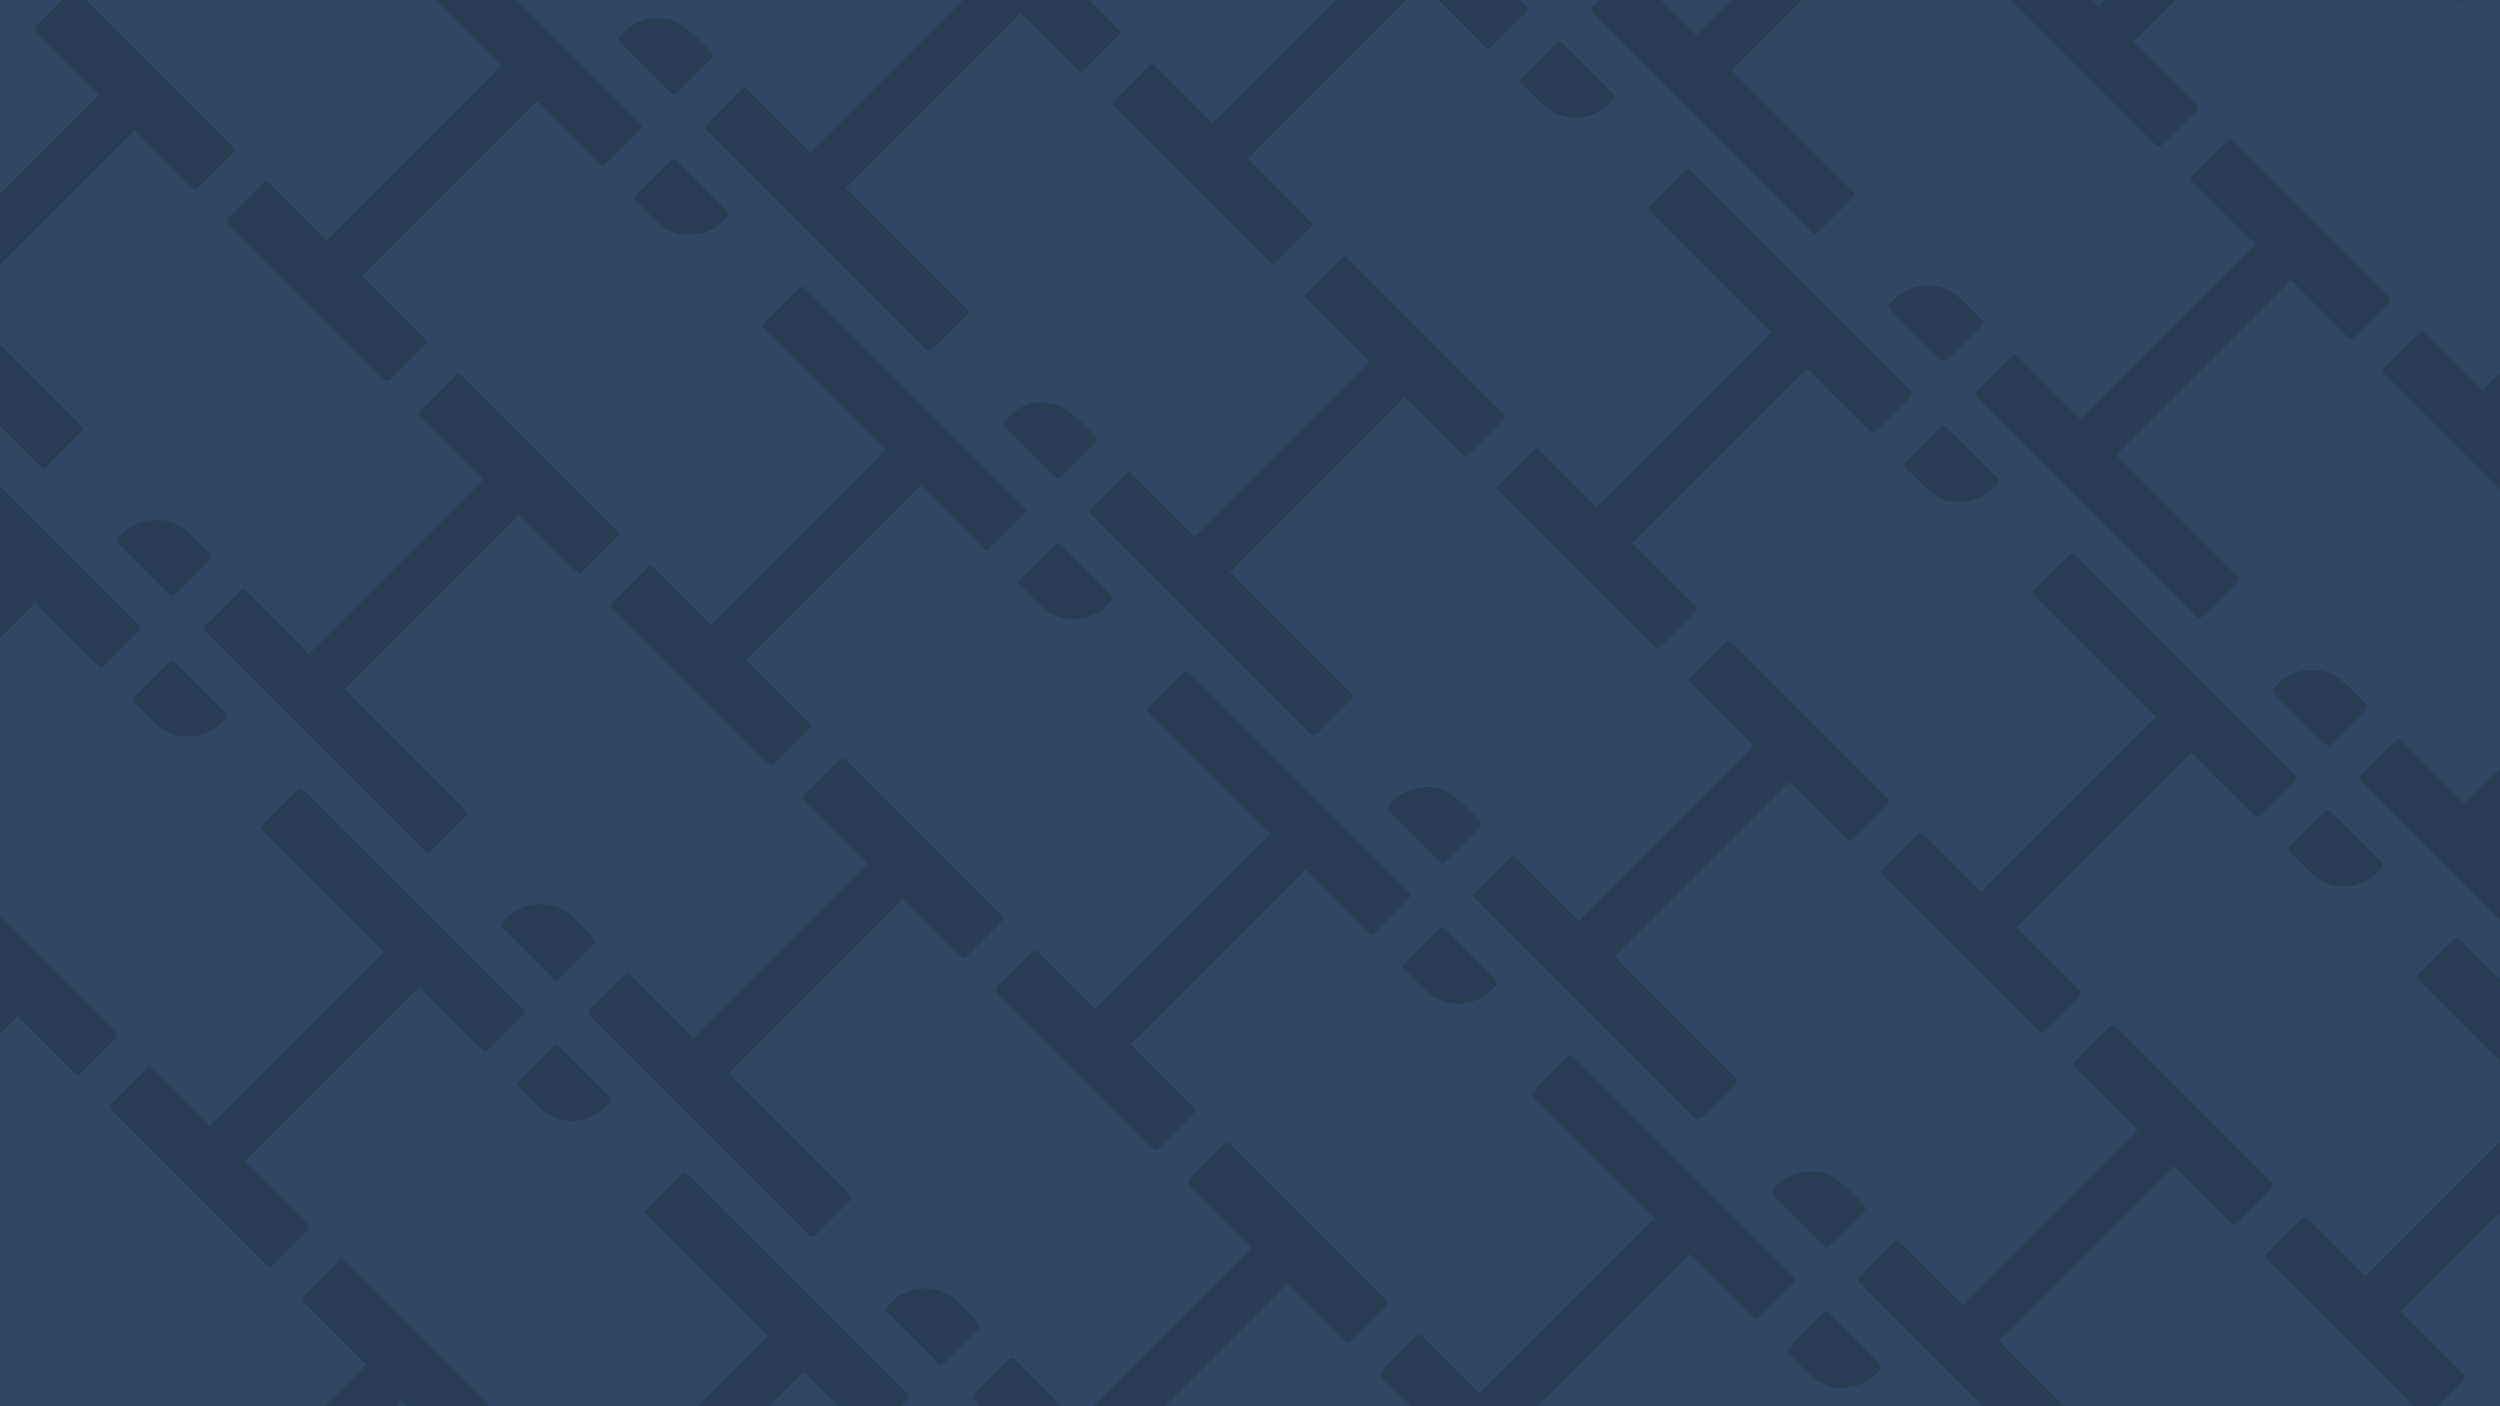 <svg xmlns="http://www.w3.org/2000/svg" xmlns:xlink="http://www.w3.org/1999/xlink" id="Layer_2" data-name="Layer 2" viewBox="0 0 1920 1080"><defs><style>.cls-1{fill:none}.cls-2{fill:#2f4763}.cls-3{opacity:.15}.cls-4{clip-path:url(#clippath)}</style><clipPath id="clippath"><rect width="1920" height="1080" class="cls-1"/></clipPath></defs><g id="Layer_1-2" data-name="Layer 1"><g><rect width="1920" height="1080" class="cls-2"/><g class="cls-3"><g class="cls-4"><g><g><g><g><path d="M514.92,71.25c1.65,1.65,3.39,1.57,5.2-.25l25.74-25.74c1.82-1.82,1.89-3.55.25-5.2l-12.62-12.62c-2.68-2.68-5.32-4.94-7.92-6.79.02-.01.04-.03.05-.04-.78-.54-1.58-1.04-2.38-1.51-2.69-1.67-5.34-2.89-7.94-3.66-3.59-1.06-7.39-1.49-11.38-1.28-9.03.23-18,3.78-24.9,10.68-1.09,1.09-2.09,2.23-3.01,3.42-.4.52-.63,1.13-.68,1.75-.08.93.25,1.89.95,2.59l1.28,1.28h0s37.37,37.37,37.37,37.37Z"/><path d="M175.51,172.1c-1.65-1.65-1.48-3.46.5-5.44l25.74-25.74c1.81-1.81,3.55-1.9,5.2-.25l43.89,43.89L384.98,50.42l-92.91-92.91c-1.65-1.65-1.65-3.3,0-4.95l25.99-25.99c1.81-1.81,3.55-1.9,5.2-.25l168.29,168.29c1.65,1.65,1.56,3.38-.25,5.2l-25.99,25.99c-1.65,1.65-3.3,1.65-4.95,0l-48.16-48.16-134.15,134.15,48.16,48.16c1.65,1.65,1.56,3.38-.25,5.2l-25.74,25.74c-1.98,1.98-3.79,2.15-5.44.5l-119.28-119.28Z"/></g><path d="M178.74,112.47c1.65,1.65,1.48,3.46-.5,5.44l-25.74,25.74c-1.81,1.81-3.55,1.9-5.2.25l-43.89-43.89L-30.74,234.15l92.91,92.91c1.65,1.65,1.65,3.3,0,4.95l-25.99,25.99c-1.81,1.81-3.55,1.9-5.2.25l-168.29-168.29c-1.65-1.65-1.56-3.38.25-5.2l25.99-25.99c1.65-1.65,3.3-1.65,4.95,0l48.16,48.16L76.19,72.78,28.02,24.62c-1.65-1.65-1.56-3.38.25-5.2L54.01-6.32c1.98-1.98,3.79-2.15,5.44-.5l119.28,119.28Z"/></g><g><path d="M129.76,456.41c1.65,1.65,3.39,1.57,5.2-.25l25.74-25.74c1.82-1.82,1.89-3.55.25-5.2l-12.62-12.62c-2.68-2.68-5.32-4.94-7.92-6.79.02-.01.04-.03.05-.04-.78-.54-1.58-1.04-2.38-1.51-2.69-1.67-5.34-2.89-7.94-3.66-3.59-1.06-7.39-1.49-11.38-1.28-9.03.23-18,3.78-24.9,10.68-1.09,1.09-2.09,2.23-3.01,3.42-.4.52-.63,1.13-.68,1.75-.08.93.25,1.89.95,2.59l1.28,1.28h0s37.37,37.37,37.37,37.37Z"/><path d="M-209.65,557.26c-1.65-1.65-1.48-3.46.5-5.44l25.74-25.74c1.81-1.81,3.55-1.9,5.2-.25l43.89,43.89L-.18,435.58l-92.91-92.91c-1.65-1.65-1.65-3.3,0-4.95l25.99-25.99c1.81-1.81,3.55-1.9,5.2-.25l168.29,168.29c1.65,1.65,1.56,3.38-.25,5.2l-25.99,25.99c-1.65,1.65-3.3,1.65-4.95,0l-48.16-48.16-134.15,134.15,48.16,48.16c1.65,1.65,1.56,3.38-.25,5.2l-25.74,25.74c-1.98,1.98-3.79,2.15-5.44.5l-119.28-119.28Z"/></g></g><g><g><path d="M855.82,82.09c-1.65-1.65-1.48-3.46.5-5.44l25.74-25.74c1.81-1.81,3.55-1.9,5.2-.25l43.89,43.89,134.15-134.15-92.91-92.91c-1.65-1.65-1.65-3.3,0-4.95l25.99-25.99c1.81-1.81,3.55-1.9,5.2-.25L1171.86,4.61c1.65,1.65,1.56,3.38-.25,5.2l-25.99,25.99c-1.65,1.65-3.3,1.65-4.95,0l-48.16-48.16-134.15,134.15,48.16,48.16c1.65,1.65,1.56,3.38-.25,5.2l-25.74,25.74c-1.98,1.98-3.79,2.15-5.44.5l-119.28-119.28Z"/><g><path d="M519.63,123.31c-1.65-1.65-3.39-1.57-5.2.25l-25.74,25.74c-1.82,1.82-1.89,3.55-.25,5.2l12.62,12.62c2.68,2.68,5.32,4.94,7.92,6.79-.02.01-.04.03-.05.04.78.54,1.58,1.04,2.38,1.51,2.69,1.67,5.34,2.89,7.94,3.66,3.59,1.06,7.39,1.49,11.38,1.28,9.03-.23,18-3.78,24.9-10.68,1.09-1.09,2.09-2.23,3.01-3.42.4-.52.63-1.13.68-1.75.08-.93-.25-1.89-.95-2.59l-1.28-1.28h0s-37.37-37.37-37.37-37.37Z"/><path d="M859.05,22.45c1.65,1.65,1.48,3.46-.5,5.44l-25.74,25.74c-1.81,1.81-3.55,1.9-5.2.25l-43.89-43.89-134.15,134.15,92.91,92.91c1.65,1.65,1.65,3.3,0,4.95l-25.99,25.99c-1.81,1.81-3.55,1.9-5.2.25l-168.29-168.29c-1.65-1.65-1.56-3.38.25-5.2l25.99-25.99c1.65-1.65,3.3-1.65,4.95,0l48.16,48.16L756.5-17.23l-48.16-48.16c-1.65-1.65-1.56-3.38.25-5.2l25.74-25.74c1.98-1.98,3.79-2.15,5.44-.5l119.28,119.28Z"/></g></g><g><g><path d="M810.07,366.39c1.65,1.65,3.39,1.57,5.2-.25l25.74-25.74c1.82-1.82,1.89-3.55.25-5.2l-12.62-12.62c-2.68-2.68-5.32-4.94-7.92-6.79.02-.01.04-.03.05-.04-.78-.54-1.58-1.04-2.38-1.51-2.69-1.67-5.34-2.89-7.94-3.66-3.59-1.06-7.39-1.49-11.38-1.28-9.03.23-18,3.78-24.9,10.68-1.09,1.09-2.09,2.23-3.01,3.42-.4.52-.63,1.13-.68,1.75-.08.93.25,1.89.95,2.59l1.28,1.28h0s37.37,37.37,37.37,37.37Z"/><path d="M470.66,467.25c-1.65-1.65-1.48-3.46.5-5.44l25.74-25.74c1.81-1.81,3.55-1.9,5.2-.25l43.89,43.89,134.15-134.15-92.91-92.91c-1.65-1.65-1.65-3.3,0-4.95l25.99-25.99c1.81-1.81,3.55-1.9,5.2-.25l168.29,168.29c1.65,1.65,1.56,3.38-.25,5.2l-25.99,25.99c-1.65,1.65-3.3,1.65-4.95,0l-48.16-48.16-134.15,134.15,48.16,48.16c1.65,1.65,1.56,3.38-.25,5.2l-25.74,25.74c-1.98,1.98-3.79,2.15-5.44.5l-119.28-119.28Z"/></g><g><path d="M134.47,508.47c-1.65-1.65-3.39-1.57-5.2.25l-25.74,25.74c-1.82,1.82-1.89,3.55-.25,5.2l12.62,12.62c2.68,2.68,5.32,4.94,7.92,6.79-.02.01-.04.03-.05.04.78.54,1.58,1.04,2.38,1.51,2.69,1.67,5.34,2.89,7.94,3.66,3.59,1.06,7.39,1.49,11.38,1.28,9.03-.23,18-3.78,24.9-10.68,1.09-1.09,2.09-2.23,3.01-3.42.4-.52.63-1.13.68-1.75.08-.93-.25-1.89-.95-2.59l-1.28-1.28h0s-37.37-37.37-37.37-37.37Z"/><path d="M473.89,407.62c1.65,1.65,1.48,3.46-.5,5.44l-25.74,25.74c-1.81,1.81-3.55,1.9-5.2.25l-43.89-43.89-134.15,134.15,92.91,92.91c1.65,1.65,1.65,3.3,0,4.95l-25.99,25.99c-1.81,1.81-3.55,1.9-5.2.25l-168.29-168.29c-1.65-1.65-1.56-3.38.25-5.2l25.99-25.99c1.65-1.65,3.3-1.65,4.95,0l48.16,48.16,134.15-134.15-48.16-48.16c-1.65-1.65-1.56-3.38.25-5.2l25.74-25.74c1.98-1.98,3.79-2.15,5.44-.5l119.28,119.28Z"/></g></g><g><g><path d="M424.91,751.56c1.65,1.65,3.39,1.57,5.2-.25l25.74-25.74c1.82-1.82,1.89-3.55.25-5.2l-12.62-12.62c-2.68-2.68-5.32-4.94-7.92-6.79.02-.01.04-.03.05-.04-.78-.54-1.58-1.04-2.38-1.51-2.69-1.67-5.34-2.89-7.94-3.66-3.59-1.06-7.39-1.49-11.38-1.28-9.03.23-18,3.78-24.9,10.68-1.09,1.09-2.09,2.23-3.01,3.42-.4.52-.63,1.13-.68,1.75-.08.93.25,1.89.95,2.59l1.28,1.28h0s37.37,37.37,37.37,37.37Z"/><path d="M85.49,852.41c-1.65-1.65-1.48-3.46.5-5.44l25.74-25.74c1.81-1.81,3.55-1.9,5.2-.25l43.89,43.89,134.15-134.15-92.91-92.91c-1.65-1.65-1.65-3.3,0-4.95l25.99-25.99c1.81-1.81,3.55-1.9,5.2-.25l168.29,168.29c1.65,1.65,1.56,3.38-.25,5.2l-25.99,25.99c-1.65,1.65-3.3,1.65-4.95,0l-48.16-48.16-134.15,134.15,48.16,48.16c1.65,1.65,1.56,3.38-.25,5.2l-25.74,25.74c-1.98,1.98-3.79,2.15-5.44.5l-119.28-119.28Z"/></g><path d="M88.72,792.78c1.65,1.65,1.48,3.46-.5,5.44l-25.74,25.74c-1.81,1.81-3.55,1.9-5.2.25l-43.89-43.89-134.15,134.15,92.91,92.91c1.65,1.65,1.65,3.3,0,4.95l-25.99,25.99c-1.81,1.81-3.55,1.9-5.2.25l-168.29-168.29c-1.65-1.65-1.56-3.38.25-5.2l25.99-25.99c1.65-1.65,3.3-1.65,4.95,0l48.16,48.16L-13.83,753.09l-48.16-48.16c-1.65-1.65-1.56-3.38.25-5.2l25.74-25.74c1.98-1.98,3.79-2.15,5.44-.5l119.28,119.28Z"/></g><g><path d="M39.75,1136.72c1.65,1.65,3.39,1.57,5.2-.25l25.74-25.74c1.82-1.82,1.89-3.55.25-5.2l-12.62-12.62c-2.68-2.68-5.32-4.94-7.92-6.79.02-.01.04-.03.05-.04-.78-.54-1.58-1.04-2.38-1.51-2.69-1.67-5.34-2.89-7.94-3.66-3.59-1.06-7.39-1.49-11.38-1.28-9.03.23-18,3.78-24.9,10.68-1.09,1.09-2.09,2.23-3.01,3.42-.4.52-.63,1.13-.68,1.75-.08.93.25,1.89.95,2.59l1.28,1.28h0s37.37,37.37,37.37,37.37Z"/><path d="M-299.67,1237.57c-1.65-1.65-1.48-3.46.5-5.44l25.74-25.74c1.81-1.81,3.55-1.9,5.2-.25l43.89,43.89,134.15-134.15-92.91-92.91c-1.65-1.65-1.65-3.3,0-4.95l25.99-25.99c1.81-1.81,3.55-1.9,5.2-.25l168.29,168.29c1.65,1.65,1.56,3.38-.25,5.2l-25.99,25.99c-1.65,1.65-3.3,1.65-4.95,0l-48.16-48.16-134.15,134.15,48.16,48.16c1.65,1.65,1.56,3.38-.25,5.2l-25.74,25.74c-1.98,1.98-3.79,2.15-5.44.5l-119.28-119.28Z"/></g></g><g><g><path d="M1536.13-7.93c-1.65-1.65-1.48-3.46.5-5.44l25.74-25.74c1.81-1.81,3.55-1.9,5.2-.25l43.89,43.89,134.15-134.15-92.91-92.91c-1.65-1.65-1.65-3.3,0-4.95l25.99-25.99c1.81-1.81,3.55-1.9,5.2-.25l168.29,168.29c1.65,1.65,1.56,3.38-.25,5.2l-25.99,25.99c-1.65,1.65-3.3,1.65-4.95,0l-48.16-48.16-134.15,134.15,48.16,48.16c1.65,1.65,1.56,3.38-.25,5.2l-25.74,25.74c-1.98,1.98-3.79,2.15-5.44.5l-119.28-119.28Z"/><g><path d="M1199.94,33.3c-1.65-1.65-3.39-1.57-5.2.25l-25.74,25.74c-1.82,1.82-1.89,3.55-.25,5.2l12.62,12.62c2.68,2.68,5.32,4.94,7.92,6.79-.02.01-.04.03-.05.04.78.54,1.58,1.04,2.38,1.51,2.69,1.67,5.34,2.89,7.94,3.66,3.59,1.06,7.39,1.49,11.38,1.28,9.03-.23,18-3.78,24.9-10.68,1.09-1.09,2.09-2.23,3.01-3.42.4-.52.63-1.13.68-1.75.08-.93-.25-1.89-.95-2.59l-1.28-1.28h0s-37.37-37.37-37.37-37.37Z"/><path d="M1539.36-67.56c1.65,1.65,1.48,3.46-.5,5.44l-25.74,25.74c-1.81,1.81-3.55,1.9-5.2.25l-43.89-43.89-134.15,134.15,92.91,92.91c1.65,1.65,1.65,3.3,0,4.95l-25.99,25.99c-1.81,1.81-3.55,1.9-5.2.25L1223.31,9.92c-1.65-1.65-1.56-3.38.25-5.2l25.99-25.99c1.65-1.65,3.3-1.65,4.95,0l48.16,48.16,134.15-134.15-48.16-48.16c-1.65-1.65-1.56-3.38.25-5.2l25.74-25.74c1.98-1.98,3.79-2.15,5.44-.5l119.28,119.28Z"/></g></g><g><g><path d="M1490.38,276.38c1.65,1.65,3.39,1.57,5.2-.25l25.74-25.74c1.82-1.82,1.89-3.55.25-5.2l-12.62-12.62c-2.68-2.68-5.32-4.94-7.92-6.79.02-.01.04-.03.05-.04-.78-.54-1.58-1.04-2.38-1.51-2.69-1.67-5.34-2.89-7.94-3.66-3.59-1.06-7.39-1.49-11.38-1.28-9.03.23-18,3.78-24.9,10.68-1.09,1.09-2.09,2.23-3.01,3.42-.4.52-.63,1.13-.68,1.75-.08.93.25,1.89.95,2.59l1.28,1.28h0s37.37,37.37,37.37,37.37Z"/><path d="M1150.97,377.24c-1.65-1.65-1.48-3.46.5-5.44l25.74-25.74c1.81-1.81,3.55-1.9,5.2-.25l43.89,43.89,134.15-134.15-92.91-92.91c-1.65-1.65-1.65-3.3,0-4.95l25.99-25.99c1.81-1.81,3.55-1.9,5.2-.25l168.29,168.29c1.65,1.65,1.56,3.38-.25,5.2l-25.99,25.99c-1.65,1.65-3.3,1.65-4.95,0l-48.16-48.16-134.15,134.15,48.16,48.16c1.65,1.65,1.56,3.38-.25,5.2l-25.74,25.74c-1.98,1.98-3.79,2.15-5.44.5l-119.28-119.28Z"/></g><g><path d="M814.78,418.46c-1.65-1.65-3.39-1.57-5.2.25l-25.74,25.74c-1.82,1.82-1.89,3.55-.25,5.2l12.62,12.62c2.68,2.68,5.32,4.94,7.92,6.79-.02.01-.04.03-.05.04.78.54,1.58,1.04,2.38,1.51,2.69,1.67,5.34,2.89,7.94,3.66,3.59,1.06,7.39,1.49,11.38,1.28,9.03-.23,18-3.78,24.9-10.68,1.09-1.09,2.09-2.23,3.01-3.42.4-.52.63-1.13.68-1.75.08-.93-.25-1.89-.95-2.59l-1.28-1.28h0s-37.37-37.37-37.37-37.37Z"/><path d="M1154.2,317.6c1.65,1.65,1.48,3.46-.5,5.44l-25.74,25.74c-1.81,1.81-3.55,1.9-5.2.25l-43.89-43.89-134.15,134.15,92.91,92.91c1.65,1.65,1.65,3.3,0,4.95l-25.99,25.99c-1.81,1.81-3.55,1.9-5.2.25l-168.29-168.29c-1.65-1.65-1.56-3.38.25-5.2l25.99-25.99c1.65-1.65,3.3-1.65,4.95,0l48.16,48.16,134.15-134.15-48.16-48.16c-1.65-1.65-1.56-3.38.25-5.2l25.74-25.74c1.98-1.98,3.79-2.15,5.44-.5l119.28,119.28Z"/></g></g><g><g><path d="M1105.22,661.54c1.65,1.65,3.39,1.57,5.2-.25l25.74-25.74c1.82-1.82,1.89-3.55.25-5.2l-12.62-12.62c-2.68-2.68-5.32-4.94-7.92-6.79.02-.01.04-.03.05-.04-.78-.54-1.58-1.04-2.38-1.51-2.69-1.67-5.34-2.89-7.94-3.66-3.59-1.06-7.39-1.49-11.38-1.28-9.03.23-18,3.78-24.9,10.68-1.09,1.09-2.09,2.23-3.01,3.42-.4.52-.63,1.13-.68,1.75-.08.93.25,1.89.95,2.59l1.28,1.28h0s37.37,37.37,37.37,37.37Z"/><path d="M765.8,762.4c-1.65-1.65-1.48-3.46.5-5.44l25.74-25.74c1.81-1.81,3.55-1.9,5.2-.25l43.89,43.89,134.15-134.15-92.91-92.91c-1.65-1.65-1.65-3.3,0-4.95l25.99-25.99c1.81-1.81,3.55-1.9,5.2-.25l168.29,168.29c1.65,1.65,1.56,3.38-.25,5.2l-25.99,25.99c-1.65,1.65-3.3,1.65-4.95,0l-48.16-48.16-134.15,134.15,48.16,48.16c1.65,1.65,1.56,3.38-.25,5.2l-25.74,25.74c-1.98,1.98-3.79,2.15-5.44.5l-119.28-119.28Z"/></g><g><path d="M429.62,803.62c-1.65-1.65-3.39-1.57-5.2.25l-25.74,25.74c-1.82,1.82-1.89,3.55-.25,5.2l12.62,12.62c2.68,2.68,5.32,4.94,7.92,6.79-.02.01-.04.03-.05.04.78.54,1.58,1.04,2.38,1.51,2.69,1.67,5.34,2.89,7.94,3.66,3.59,1.06,7.39,1.49,11.38,1.28,9.03-.23,18-3.78,24.9-10.68,1.09-1.09,2.09-2.23,3.01-3.42.4-.52.63-1.13.68-1.75.08-.93-.25-1.89-.95-2.59l-1.28-1.28h0s-37.37-37.37-37.37-37.37Z"/><path d="M769.03,702.76c1.65,1.65,1.48,3.46-.5,5.44l-25.74,25.74c-1.81,1.81-3.55,1.9-5.2.25l-43.89-43.89-134.15,134.15,92.91,92.91c1.65,1.65,1.65,3.3,0,4.95l-25.99,25.99c-1.81,1.81-3.55,1.9-5.2.25l-168.29-168.29c-1.65-1.65-1.56-3.38.25-5.2l25.99-25.99c1.65-1.65,3.3-1.65,4.95,0l48.16,48.16,134.15-134.15-48.16-48.16c-1.65-1.65-1.56-3.38.25-5.2l25.74-25.74c1.98-1.98,3.79-2.15,5.44-.5l119.28,119.28Z"/></g></g><g><g><path d="M720.06,1046.7c1.65,1.65,3.39,1.57,5.2-.25l25.74-25.74c1.82-1.82,1.89-3.55.25-5.2l-12.62-12.62c-2.68-2.68-5.32-4.94-7.92-6.79.02-.01.04-.03.05-.04-.78-.54-1.58-1.04-2.38-1.51-2.69-1.67-5.34-2.89-7.94-3.66-3.59-1.06-7.39-1.49-11.38-1.28-9.03.23-18,3.78-24.9,10.68-1.09,1.09-2.09,2.23-3.01,3.42-.4.52-.63,1.13-.68,1.75-.08.93.25,1.89.95,2.59l1.28,1.28h0s37.37,37.37,37.37,37.37Z"/><path d="M380.64,1147.56c-1.65-1.65-1.48-3.46.5-5.44l25.74-25.74c1.81-1.81,3.55-1.9,5.2-.25l43.89,43.89,134.15-134.15-92.91-92.91c-1.65-1.65-1.65-3.3,0-4.95l25.99-25.99c1.81-1.81,3.55-1.9,5.2-.25l168.29,168.29c1.65,1.65,1.56,3.38-.25,5.2l-25.99,25.99c-1.65,1.65-3.3,1.65-4.95,0l-48.16-48.16-134.15,134.15,48.16,48.16c1.65,1.65,1.56,3.38-.25,5.2l-25.74,25.74c-1.98,1.98-3.79,2.15-5.44.5l-119.28-119.28Z"/></g><path d="M383.87,1087.93c1.65,1.65,1.48,3.46-.5,5.44l-25.74,25.74c-1.81,1.81-3.55,1.9-5.2.25l-43.89-43.89-134.15,134.15,92.91,92.91c1.65,1.65,1.65,3.3,0,4.95l-25.99,25.99c-1.81,1.81-3.55,1.9-5.2.25l-168.29-168.29c-1.65-1.65-1.56-3.38.25-5.2l25.99-25.99c1.65-1.65,3.3-1.65,4.95,0l48.16,48.16,134.15-134.15-48.16-48.16c-1.65-1.65-1.56-3.38.25-5.2l25.74-25.74c1.98-1.98,3.79-2.15,5.44-.5l119.28,119.28Z"/></g></g><g><g><path d="M1880.25-56.72c-1.65-1.65-3.39-1.57-5.2.25l-25.74,25.74c-1.82,1.82-1.89,3.55-.25,5.2l12.62,12.62c2.68,2.68,5.32,4.94,7.92,6.79-.02.01-.04.03-.05.04.78.54,1.58,1.04,2.38,1.51,2.69,1.67,5.34,2.89,7.94,3.66,3.59,1.06,7.39,1.49,11.38,1.28,9.03-.23,18-3.78,24.9-10.68,1.09-1.09,2.09-2.23,3.01-3.42.4-.52.63-1.13.68-1.75.08-.93-.25-1.89-.95-2.59l-1.28-1.28h0s-37.37-37.37-37.37-37.37Z"/><path d="M2219.67-157.57c1.65,1.65,1.48,3.46-.5,5.44l-25.74,25.74c-1.81,1.81-3.55,1.9-5.2.25l-43.89-43.89-134.15,134.15,92.91,92.91c1.65,1.65,1.65,3.3,0,4.95l-25.99,25.99c-1.81,1.81-3.55,1.9-5.2.25l-168.29-168.29c-1.65-1.65-1.56-3.38.25-5.2l25.99-25.99c1.65-1.65,3.3-1.65,4.95,0l48.16,48.16,134.15-134.15-48.16-48.16c-1.65-1.65-1.56-3.38.25-5.2l25.74-25.74c1.98-1.98,3.79-2.15,5.44-.5l119.28,119.28Z"/></g><g><path d="M1831.28,287.22c-1.65-1.65-1.48-3.46.5-5.44l25.74-25.74c1.81-1.81,3.55-1.9,5.2-.25l43.89,43.89,134.15-134.15-92.91-92.91c-1.65-1.65-1.65-3.3,0-4.95l25.99-25.99c1.81-1.81,3.55-1.9,5.2-.25l168.29,168.29c1.65,1.65,1.56,3.38-.25,5.2l-25.99,25.99c-1.65,1.65-3.3,1.65-4.95,0l-48.16-48.16-134.15,134.15,48.16,48.16c1.65,1.65,1.56,3.38-.25,5.2l-25.74,25.74c-1.98,1.98-3.79,2.15-5.44.5l-119.28-119.28Z"/><g><path d="M1495.09,328.44c-1.65-1.65-3.39-1.57-5.2.25l-25.74,25.74c-1.82,1.82-1.89,3.55-.25,5.2l12.62,12.62c2.68,2.68,5.32,4.94,7.92,6.79-.02.01-.04.03-.05.04.78.54,1.58,1.04,2.38,1.51,2.69,1.67,5.34,2.89,7.94,3.66,3.59,1.06,7.39,1.49,11.38,1.28,9.03-.23,18-3.78,24.9-10.68,1.09-1.09,2.09-2.23,3.01-3.42.4-.52.63-1.13.68-1.75.08-.93-.25-1.89-.95-2.59l-1.28-1.28h0s-37.37-37.37-37.37-37.37Z"/><path d="M1834.51,227.59c1.65,1.65,1.48,3.46-.5,5.44l-25.74,25.74c-1.81,1.81-3.55,1.9-5.2.25l-43.89-43.89-134.15,134.15,92.91,92.91c1.65,1.65,1.65,3.3,0,4.95l-25.99,25.99c-1.81,1.81-3.55,1.9-5.2.25l-168.29-168.29c-1.65-1.65-1.56-3.38.25-5.2l25.99-25.99c1.65-1.65,3.3-1.65,4.95,0l48.16,48.16,134.15-134.15-48.16-48.16c-1.65-1.65-1.56-3.38.25-5.2l25.74-25.74c1.98-1.98,3.79-2.15,5.44-.5l119.28,119.28Z"/></g></g><g><g><path d="M1785.53,571.53c1.65,1.65,3.39,1.57,5.2-.25l25.74-25.74c1.82-1.82,1.89-3.55.25-5.2l-12.62-12.62c-2.68-2.68-5.32-4.94-7.92-6.79.02-.01.04-.03.05-.04-.78-.54-1.58-1.04-2.38-1.51-2.69-1.67-5.34-2.89-7.94-3.66-3.59-1.06-7.39-1.49-11.38-1.28-9.03.23-18,3.78-24.9,10.68-1.09,1.09-2.09,2.23-3.01,3.42-.4.52-.63,1.13-.68,1.75-.08.93.25,1.89.95,2.59l1.28,1.28h0s37.37,37.37,37.37,37.37Z"/><path d="M1446.11,672.38c-1.65-1.65-1.48-3.46.5-5.44l25.74-25.74c1.81-1.81,3.55-1.9,5.2-.25l43.89,43.89,134.15-134.15-92.91-92.91c-1.65-1.65-1.65-3.3,0-4.95l25.99-25.99c1.81-1.81,3.55-1.9,5.2-.25l168.29,168.29c1.65,1.65,1.56,3.38-.25,5.2l-25.99,25.99c-1.65,1.65-3.3,1.65-4.95,0l-48.16-48.16-134.15,134.15,48.16,48.16c1.65,1.65,1.56,3.38-.25,5.2l-25.74,25.74c-1.98,1.98-3.79,2.15-5.44.5l-119.28-119.28Z"/></g><g><path d="M1109.93,713.61c-1.65-1.65-3.39-1.57-5.2.25l-25.74,25.74c-1.82,1.82-1.89,3.55-.25,5.2l12.62,12.62c2.68,2.68,5.32,4.94,7.92,6.79-.02.01-.04.03-.05.04.78.54,1.58,1.04,2.38,1.51,2.69,1.67,5.34,2.89,7.94,3.66,3.59,1.06,7.39,1.49,11.38,1.28,9.03-.23,18-3.78,24.9-10.68,1.09-1.09,2.09-2.23,3.01-3.42.4-.52.63-1.13.68-1.75.08-.93-.25-1.89-.95-2.59l-1.28-1.28h0s-37.37-37.37-37.37-37.37Z"/><path d="M1449.34,612.75c1.65,1.65,1.48,3.46-.5,5.44l-25.74,25.74c-1.81,1.81-3.55,1.9-5.2.25l-43.89-43.89-134.15,134.15,92.91,92.91c1.65,1.65,1.65,3.3,0,4.95l-25.99,25.99c-1.81,1.81-3.55,1.9-5.2.25l-168.29-168.29c-1.65-1.65-1.56-3.38.25-5.2l25.99-25.99c1.65-1.65,3.3-1.65,4.95,0l48.16,48.16,134.15-134.15-48.16-48.16c-1.65-1.65-1.56-3.38.25-5.2l25.74-25.74c1.98-1.98,3.79-2.15,5.44-.5l119.28,119.28Z"/></g></g><g><g><path d="M1400.37,956.69c1.65,1.65,3.39,1.57,5.2-.25l25.74-25.74c1.82-1.82,1.89-3.55.25-5.2l-12.62-12.62c-2.68-2.68-5.32-4.94-7.92-6.79.02-.01.04-.03.05-.04-.78-.54-1.58-1.04-2.38-1.51-2.69-1.67-5.34-2.89-7.94-3.66-3.59-1.06-7.39-1.49-11.38-1.28-9.03.23-18,3.78-24.9,10.68-1.09,1.09-2.09,2.23-3.01,3.42-.4.52-.63,1.13-.68,1.75-.08.93.25,1.89.95,2.59l1.28,1.28h0s37.37,37.37,37.37,37.37Z"/><path d="M1060.95,1057.55c-1.65-1.65-1.48-3.46.5-5.44l25.74-25.74c1.81-1.81,3.55-1.9,5.2-.25l43.89,43.89,134.15-134.15-92.91-92.91c-1.65-1.65-1.65-3.3,0-4.95l25.99-25.99c1.81-1.81,3.55-1.9,5.2-.25l168.29,168.29c1.65,1.65,1.56,3.38-.25,5.2l-25.99,25.99c-1.65,1.65-3.3,1.65-4.95,0l-48.16-48.16-134.15,134.15,48.16,48.16c1.65,1.65,1.56,3.38-.25,5.2l-25.74,25.74c-1.98,1.98-3.79,2.15-5.44.5l-119.28-119.28Z"/></g><path d="M1064.18,997.91c1.65,1.65,1.48,3.46-.5,5.44l-25.74,25.74c-1.81,1.81-3.55,1.9-5.2.25l-43.89-43.89-134.15,134.15,92.91,92.91c1.65,1.65,1.65,3.3,0,4.95l-25.99,25.99c-1.81,1.81-3.55,1.9-5.2.25l-168.29-168.29c-1.65-1.65-1.56-3.38.25-5.2l25.99-25.99c1.65-1.65,3.3-1.65,4.95,0l48.16,48.16,134.15-134.15-48.16-48.16c-1.65-1.65-1.56-3.38.25-5.2l25.74-25.74c1.98-1.98,3.79-2.15,5.44-.5l119.28,119.28Z"/></g></g><g><g><path d="M1790.24,623.59c-1.65-1.65-3.39-1.57-5.2.25l-25.74,25.74c-1.82,1.82-1.89,3.55-.25,5.2l12.62,12.62c2.68,2.68,5.32,4.94,7.92,6.79-.02.01-.04.03-.05.04.78.54,1.58,1.04,2.38,1.51,2.69,1.67,5.34,2.89,7.94,3.66,3.59,1.06,7.39,1.49,11.38,1.28,9.03-.23,18-3.78,24.9-10.68,1.09-1.09,2.09-2.23,3.01-3.42.4-.52.63-1.13.68-1.75.08-.93-.25-1.89-.95-2.59l-1.28-1.28h0s-37.37-37.37-37.37-37.37Z"/><path d="M2129.65,522.74c1.65,1.65,1.48,3.46-.5,5.44l-25.74,25.74c-1.81,1.81-3.55,1.9-5.2.25l-43.89-43.89-134.15,134.15,92.91,92.91c1.65,1.65,1.65,3.3,0,4.95l-25.99,25.99c-1.81,1.81-3.55,1.9-5.2.25l-168.29-168.29c-1.65-1.65-1.56-3.38.25-5.2l25.99-25.99c1.65-1.65,3.3-1.65,4.95,0l48.16,48.16,134.15-134.15-48.16-48.16c-1.65-1.65-1.56-3.38.25-5.2l25.74-25.74c1.98-1.98,3.79-2.15,5.44-.5l119.28,119.28Z"/></g><g><path d="M1741.26,967.53c-1.65-1.65-1.48-3.46.5-5.44l25.74-25.74c1.81-1.81,3.55-1.9,5.2-.25l43.89,43.89,134.15-134.15-92.91-92.91c-1.65-1.65-1.65-3.3,0-4.95l25.99-25.99c1.81-1.81,3.55-1.9,5.2-.25l168.29,168.29c1.65,1.65,1.56,3.38-.25,5.2l-25.99,25.99c-1.65,1.65-3.3,1.65-4.95,0l-48.16-48.16-134.15,134.15,48.16,48.16c1.65,1.65,1.56,3.38-.25,5.2l-25.74,25.74c-1.98,1.98-3.79,2.15-5.44.5l-119.28-119.28Z"/><g><path d="M1405.08,1008.75c-1.65-1.65-3.39-1.57-5.2.25l-25.74,25.74c-1.82,1.82-1.89,3.55-.25,5.2l12.62,12.62c2.68,2.68,5.32,4.94,7.92,6.79-.02.01-.04.03-.05.04.78.54,1.58,1.04,2.38,1.51,2.69,1.67,5.34,2.89,7.94,3.66,3.59,1.06,7.39,1.49,11.38,1.28,9.03-.23,18-3.78,24.9-10.68,1.09-1.09,2.09-2.23,3.01-3.42.4-.52.63-1.13.68-1.75.08-.93-.25-1.89-.95-2.59l-1.28-1.28h0s-37.37-37.37-37.37-37.37Z"/><path d="M1744.49,907.9c1.65,1.65,1.48,3.46-.5,5.44l-25.74,25.74c-1.81,1.81-3.55,1.9-5.2.25l-43.89-43.89-134.15,134.15,92.91,92.91c1.65,1.65,1.65,3.3,0,4.95l-25.99,25.99c-1.81,1.81-3.55,1.9-5.2.25l-168.29-168.29c-1.65-1.65-1.56-3.38.25-5.2l25.99-25.99c1.65-1.65,3.3-1.65,4.95,0l48.16,48.16,134.15-134.15-48.16-48.16c-1.65-1.65-1.56-3.38.25-5.2l25.74-25.74c1.98-1.98,3.79-2.15,5.44-.5l119.28,119.28Z"/></g></g></g></g></g></g></g></g></svg>
